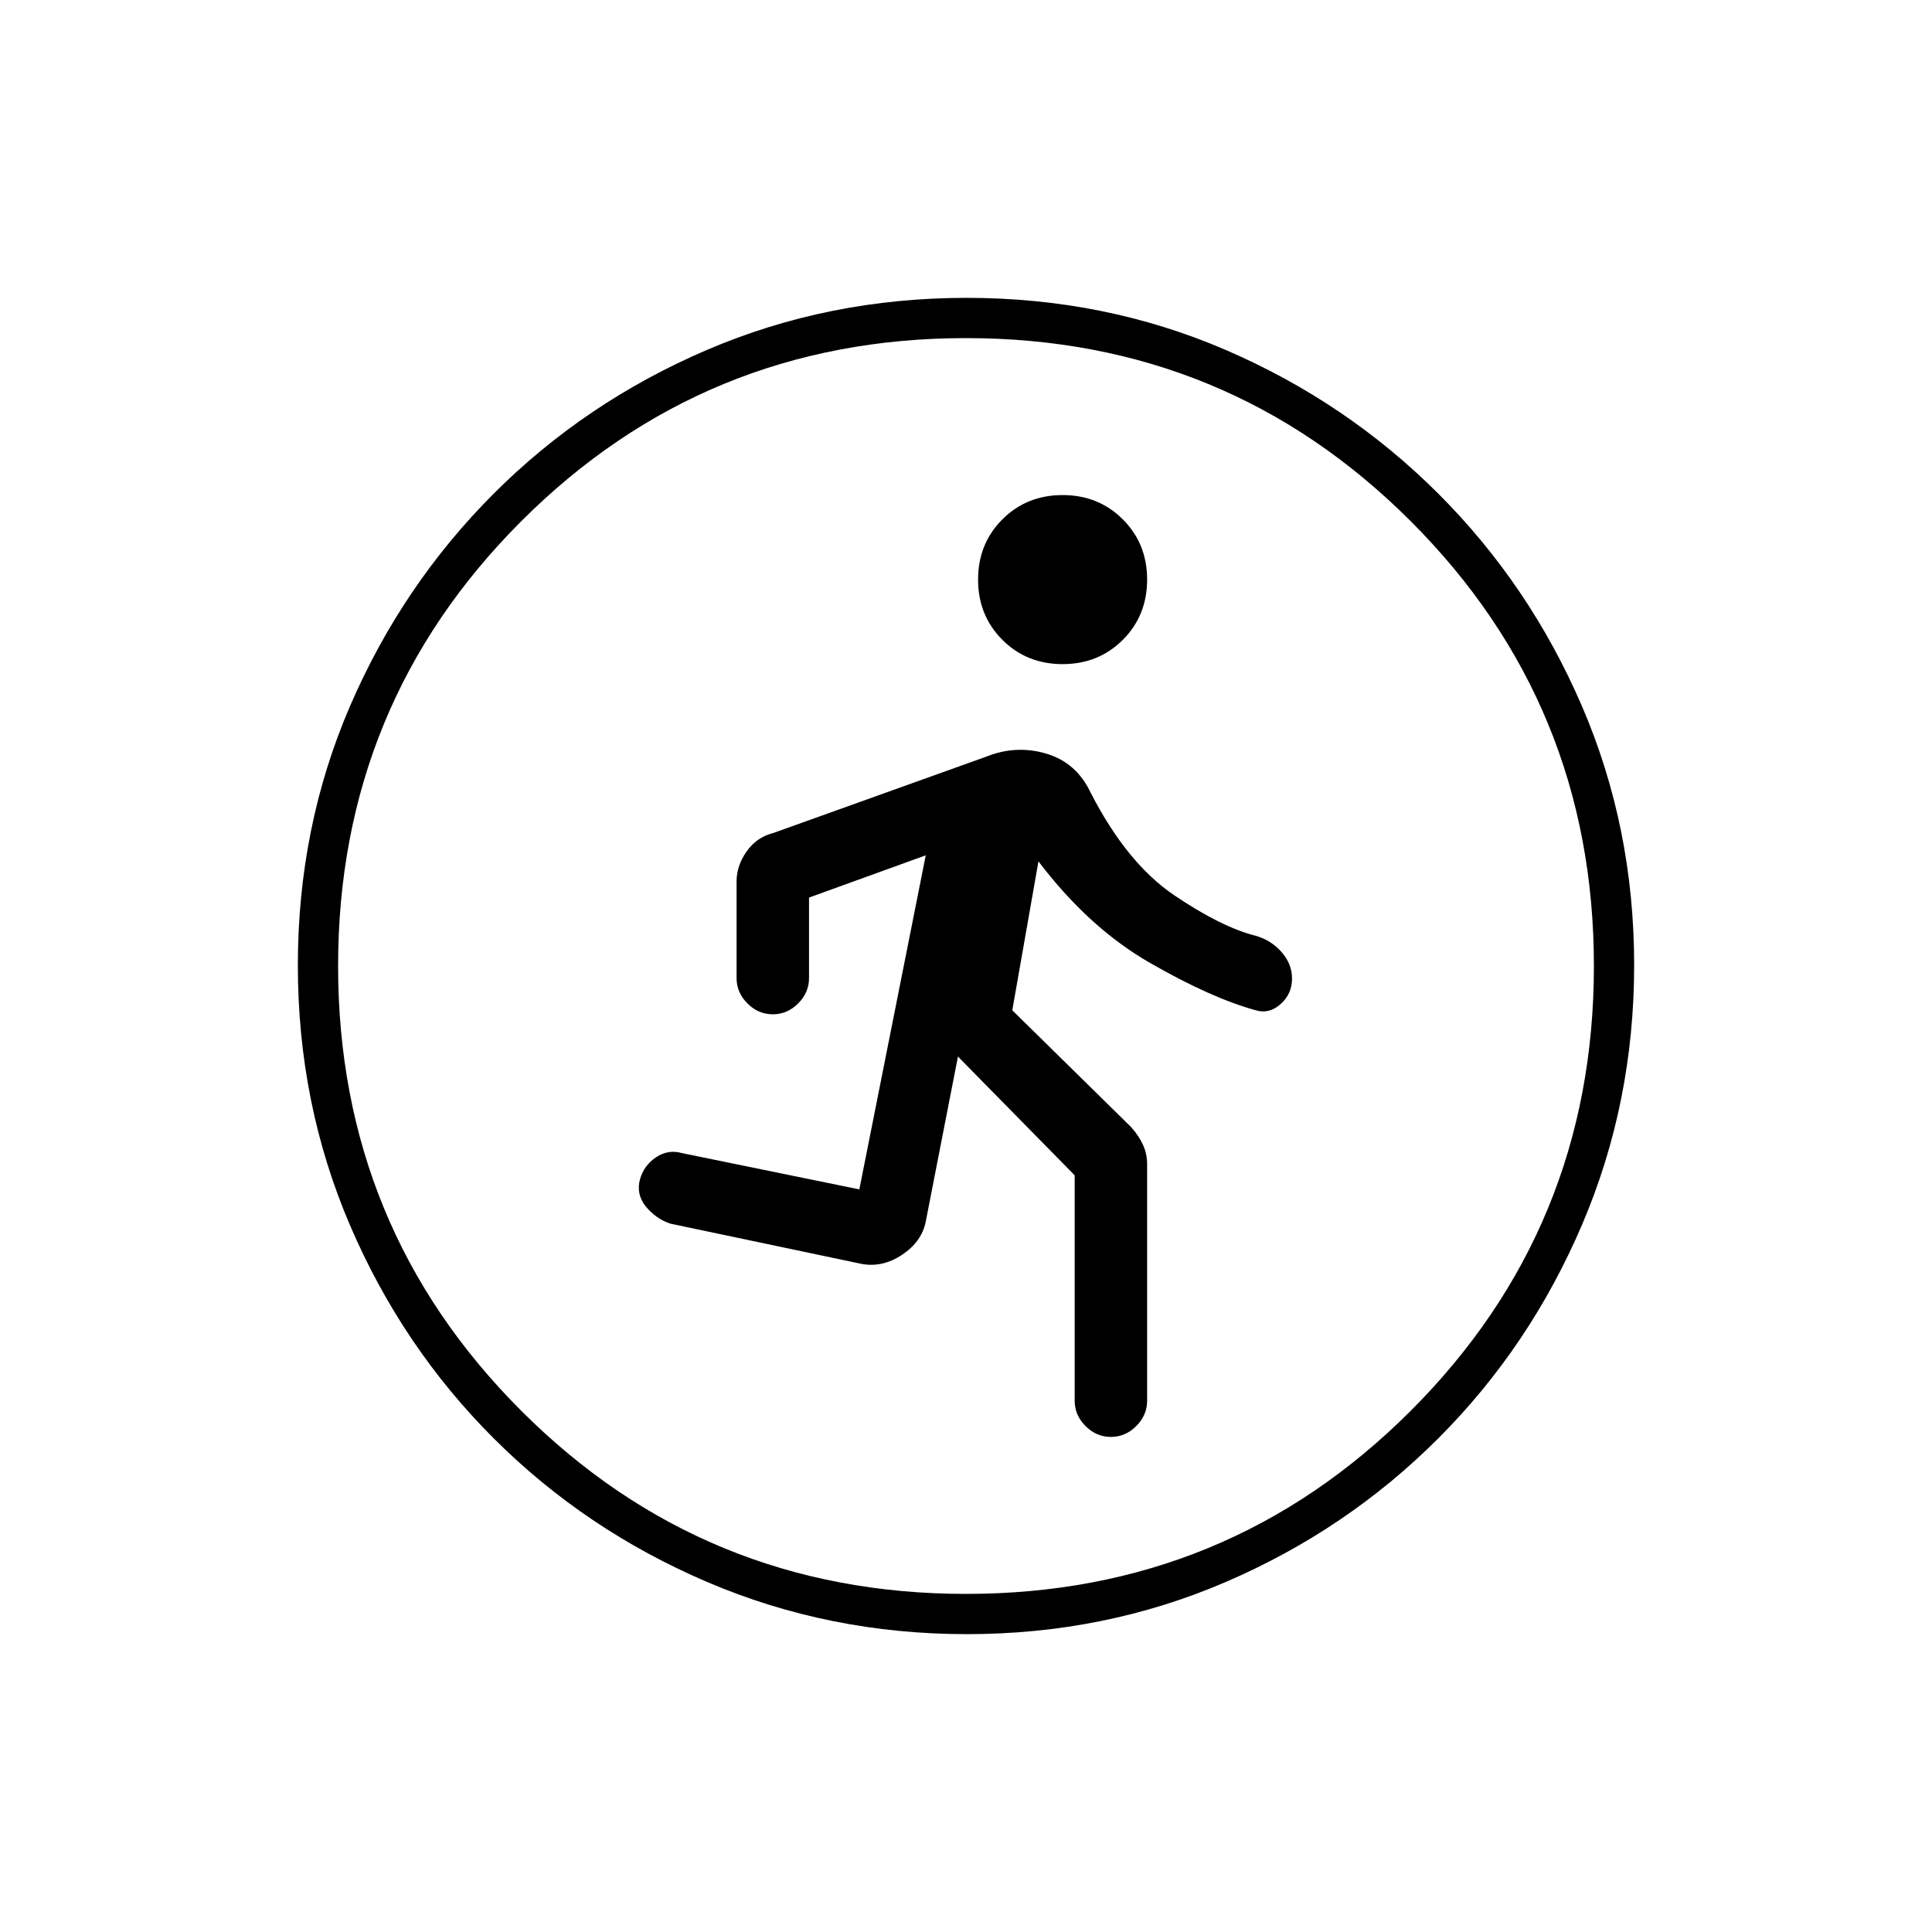 <svg xmlns="http://www.w3.org/2000/svg" height="20" viewBox="0 -960 960 960" width="20"><path d="m534-376-58-59-16 82q-2 10-11.77 16.5-9.78 6.5-20.23 4.5l-95-20q-7.13-2.43-12.07-8.49Q316-366.55 318-374q2-7 8.05-11 6.04-4 12.95-2l88 18 33-166-58 21v40q0 7.2-5.4 12.6-5.4 5.4-12.6 5.4-7.2 0-12.6-5.4-5.4-5.4-5.4-12.6v-48q0-7.85 5-14.92 5-7.08 13-9.08l106-38q14.95-6 29.98-1.5Q535-581 542-566q18 35 41.5 50.87Q607-499.25 624-495q7.6 2.16 12.8 8.07 5.2 5.91 5.2 13.18 0 7.63-5.7 12.69T624-458q-22-6-52.5-23.5T516-532l-13 74 59 58q4 4.5 6 8.97 2 4.46 2 9.54V-264q0 7.2-5.4 12.6-5.4 5.4-12.6 5.4-7.2 0-12.6-5.4-5.4-5.4-5.4-12.6v-112Zm-6-254q-17.85 0-29.92-12.07Q486-654.15 486-672t12.08-29.93Q510.15-714 528-714t29.93 12.07Q570-689.85 570-672t-12.07 29.93Q545.85-630 528-630Zm-47.55 482q-68.45 0-129.01-25.89-60.56-25.89-106.07-71.35-45.52-45.46-71.44-105.89Q148-411.57 148-480.28q0-68.72 25.89-128.78t71.35-105.57q45.46-45.52 105.89-71.44Q411.57-812 480.28-812q68.72 0 128.78 25.89t105.57 71.35q45.52 45.46 71.44 105.66Q812-548.9 812-480.45t-25.89 129.01q-25.89 60.56-71.35 106.07-45.46 45.52-105.66 71.44Q548.9-148 480.45-148Zm-.45-20q130 0 221-91t91-221q0-130-91-221t-221-91q-130 0-221 91t-91 221q0 130 91 221t221 91Z"/></svg>